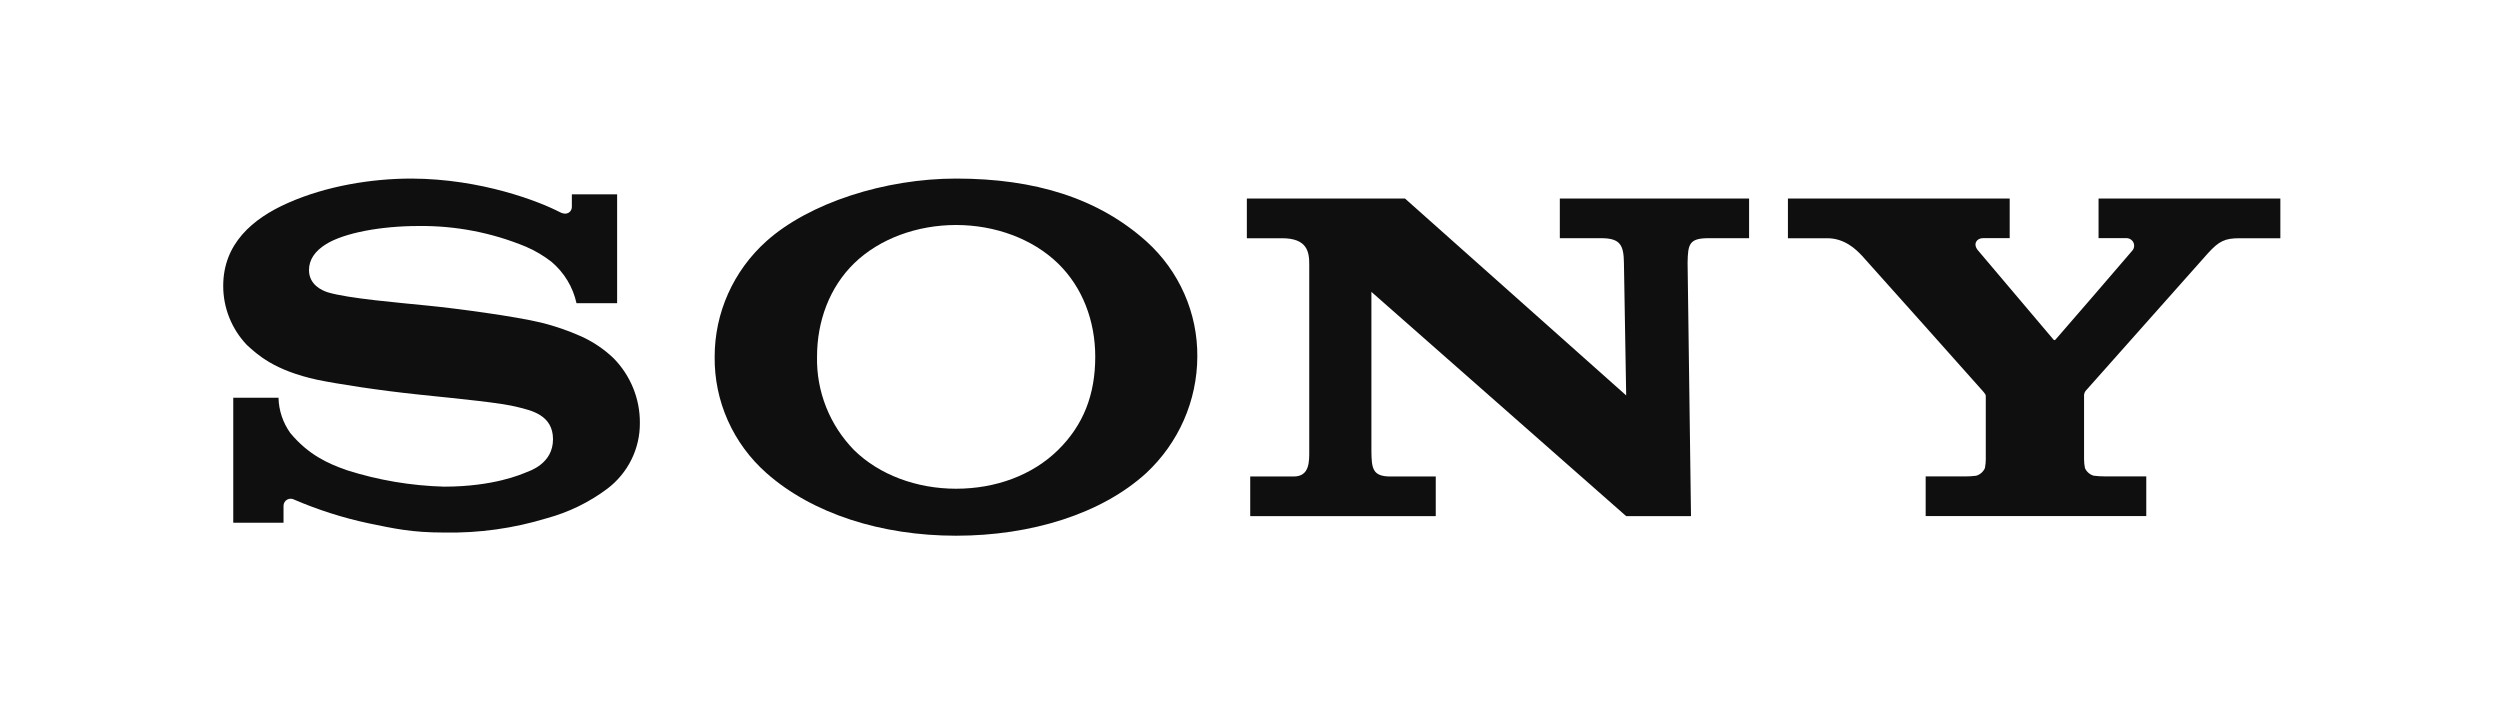 <svg width="112" height="32" viewBox="0 0 112 32" fill="none" xmlns="http://www.w3.org/2000/svg">
<path d="M80.099 8.895V10.673H81.859C82.627 10.673 83.132 11.151 83.42 11.46C83.65 11.715 88.719 17.384 88.841 17.533C88.963 17.682 88.963 17.684 88.963 17.778V20.588C88.962 20.716 88.949 20.845 88.924 20.971C88.888 21.053 88.834 21.126 88.767 21.185C88.699 21.244 88.619 21.288 88.533 21.313C88.367 21.334 88.199 21.344 88.032 21.344L86.27 21.342V23.12H96.153V21.342H94.293C94.127 21.343 93.96 21.332 93.795 21.311C93.709 21.285 93.629 21.242 93.562 21.183C93.495 21.124 93.442 21.051 93.406 20.969C93.38 20.843 93.367 20.714 93.366 20.586V17.778C93.355 17.686 93.379 17.593 93.432 17.516L98.916 11.345C99.419 10.793 99.681 10.673 100.341 10.673H102.16V8.895H94.015V10.669H95.244C95.31 10.665 95.376 10.68 95.433 10.712C95.491 10.744 95.538 10.791 95.569 10.848C95.6 10.906 95.614 10.971 95.608 11.036C95.603 11.101 95.579 11.163 95.539 11.214C95.513 11.251 92.129 15.176 92.087 15.214C92.044 15.253 92.017 15.243 91.986 15.202C91.954 15.16 88.611 11.214 88.611 11.214C88.374 10.929 88.559 10.669 88.835 10.669H90.034V8.895L80.099 8.895Z" fill="#0F0F0F"/>
<path d="M55.859 8.895V10.673H57.437C58.576 10.673 58.654 11.298 58.654 11.844V20.166C58.654 20.664 58.683 21.347 57.957 21.347H56.01V23.124H64.322V21.347H62.294C61.485 21.347 61.448 20.982 61.439 20.206V13.076L72.853 23.124H75.757L75.604 11.776C75.618 10.947 75.67 10.671 76.54 10.671H78.359V8.895H69.88V10.671H71.742C72.597 10.671 72.741 10.996 72.752 11.776L72.853 17.715L62.944 8.895H55.859Z" fill="#0F0F0F"/>
<path d="M18.433 8C16.647 8 14.617 8.331 12.903 9.091C11.303 9.796 10 10.929 10 12.807C9.998 13.791 10.377 14.738 11.06 15.455C11.523 15.876 12.269 16.593 14.219 17.015C15.091 17.196 16.954 17.489 18.811 17.682C20.667 17.875 22.466 18.046 23.203 18.24C23.789 18.387 24.775 18.587 24.775 19.678C24.775 20.769 23.738 21.096 23.557 21.167C23.376 21.238 22.13 21.802 19.892 21.802C18.41 21.761 16.941 21.512 15.53 21.062C14.695 20.767 13.819 20.38 13.003 19.396C12.673 18.933 12.49 18.384 12.477 17.818H10.45V23.418H12.702V22.66C12.702 22.604 12.717 22.549 12.745 22.5C12.774 22.451 12.815 22.411 12.864 22.383C12.914 22.355 12.97 22.341 13.027 22.342C13.084 22.343 13.14 22.358 13.189 22.387C14.25 22.843 15.354 23.195 16.484 23.438C17.668 23.682 18.433 23.858 19.904 23.858C21.456 23.887 23.003 23.672 24.486 23.22C25.471 22.954 26.395 22.504 27.208 21.895C27.666 21.548 28.035 21.101 28.288 20.59C28.541 20.079 28.671 19.516 28.666 18.947C28.674 17.866 28.251 16.826 27.488 16.049C27.064 15.643 26.573 15.312 26.036 15.069C25.458 14.812 24.859 14.605 24.244 14.453C23.076 14.171 20.451 13.818 19.196 13.695C17.88 13.56 15.596 13.373 14.684 13.095C14.407 13.009 13.843 12.746 13.843 12.1C13.843 11.64 14.101 11.251 14.61 10.936C15.419 10.436 17.052 10.125 18.755 10.125C20.404 10.106 22.039 10.421 23.559 11.051C23.967 11.226 24.351 11.453 24.701 11.724C25.273 12.205 25.668 12.858 25.827 13.582H27.647V8.707H25.619V9.273C25.619 9.455 25.435 9.695 25.066 9.496C24.152 9.027 21.583 8.013 18.433 8Z" fill="#0F0F0F"/>
<path d="M42.833 8C39.639 8 36.247 9.091 34.33 10.809C33.6 11.465 33.016 12.265 32.618 13.157C32.219 14.05 32.015 15.014 32.017 15.989C32.006 16.968 32.206 17.938 32.605 18.834C33.004 19.731 33.592 20.533 34.33 21.187C36.395 23.018 39.492 24 42.833 24C46.181 24 49.343 23.029 51.358 21.187C52.074 20.517 52.646 19.712 53.038 18.818C53.43 17.925 53.635 16.962 53.64 15.989C53.65 15.017 53.452 14.053 53.058 13.161C52.665 12.269 52.086 11.469 51.358 10.813C49.196 8.878 46.367 8 42.833 8ZM42.833 10.08C44.581 10.08 46.263 10.7 47.397 11.8C48.494 12.866 49.067 14.371 49.067 15.982C49.067 17.669 48.545 19.036 47.397 20.164C46.249 21.291 44.605 21.895 42.833 21.895C41.075 21.895 39.396 21.278 38.262 20.164C37.72 19.609 37.294 18.954 37.01 18.236C36.725 17.518 36.587 16.752 36.603 15.982C36.603 14.378 37.169 12.867 38.262 11.8C39.396 10.695 41.086 10.08 42.833 10.08Z" fill="#0F0F0F"/>
</svg>
